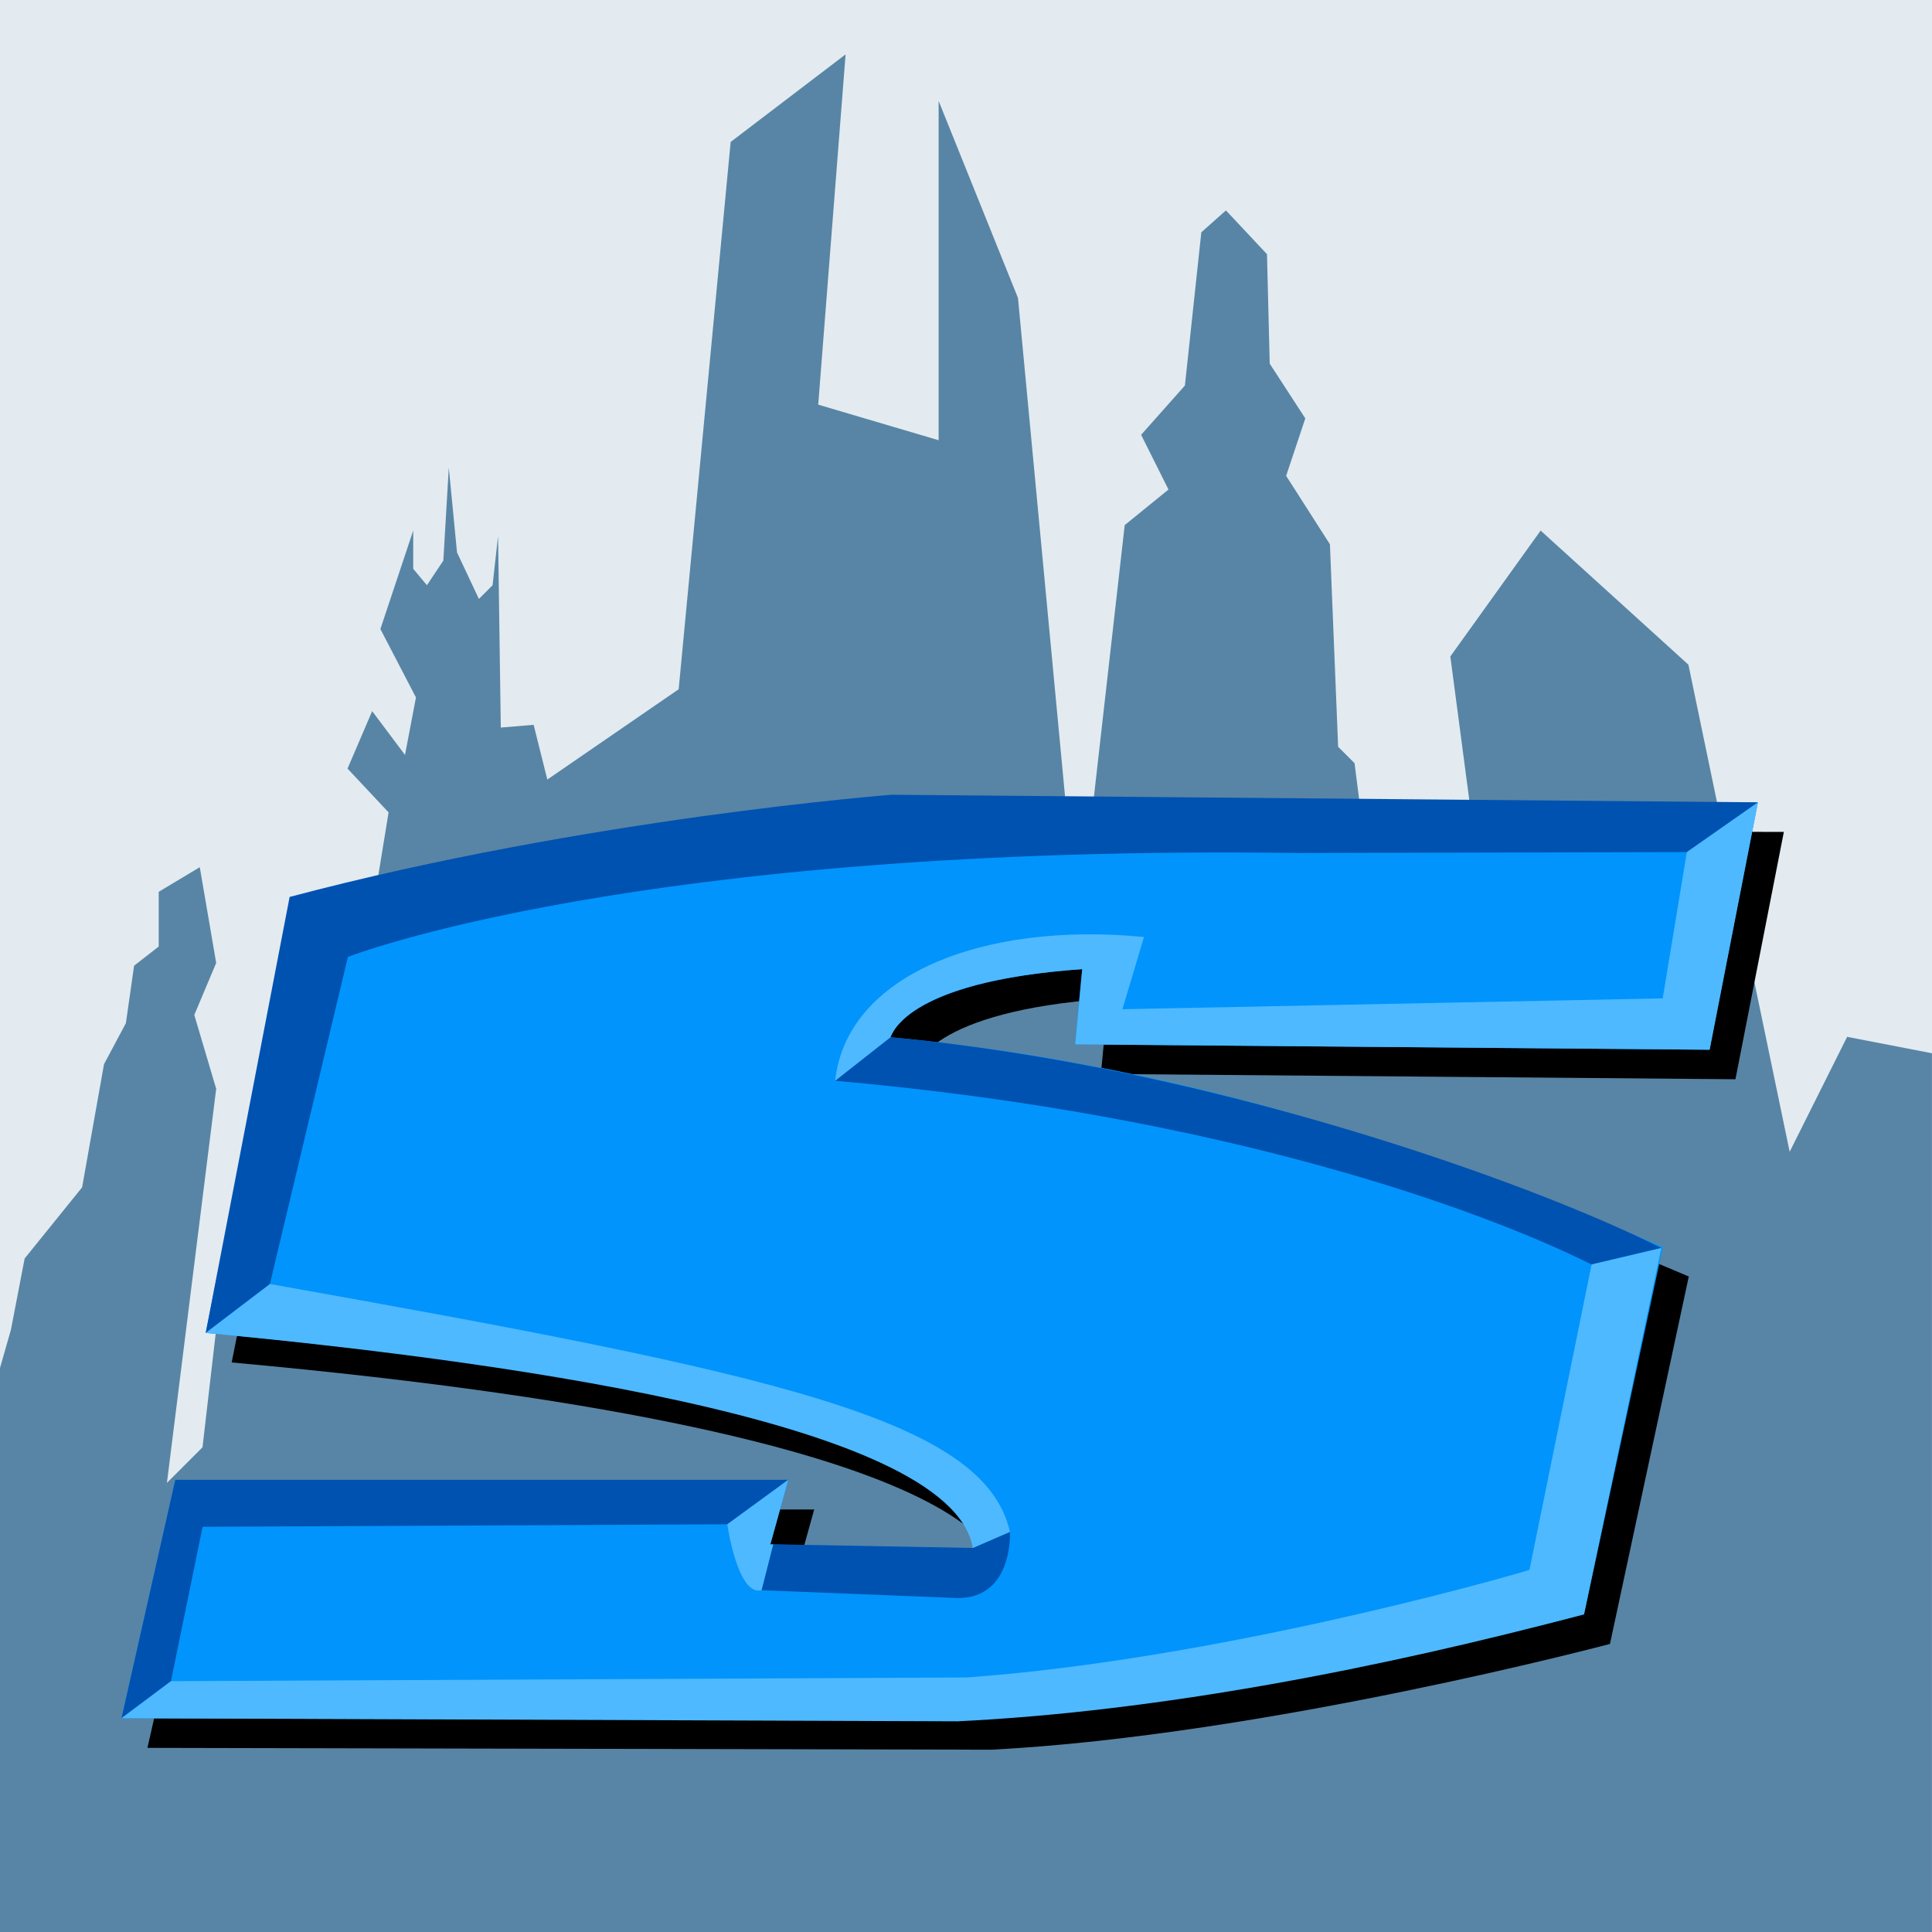 <?xml version="1.0" encoding="UTF-8" standalone="no"?>
<svg
   xmlns:dc="http://purl.org/dc/elements/1.1/"
   xmlns:cc="http://creativecommons.org/ns#"
   xmlns:rdf="http://www.w3.org/1999/02/22-rdf-syntax-ns#"
   xmlns:svg="http://www.w3.org/2000/svg"
   xmlns="http://www.w3.org/2000/svg"
   xmlns:sodipodi="http://sodipodi.sourceforge.net/DTD/sodipodi-0.dtd"
   xmlns:inkscape="http://www.inkscape.org/namespaces/inkscape"
   id="svg8"
   version="1.1"
   viewBox="0 0 132.292 132.292"
   height="132.292mm"
   width="132.292mm"
   sodipodi:docname="s-icon-blue-FINAL.svg"
   inkscape:version="0.92.3 (2405546, 2018-03-11)">
  <sodipodi:namedview
     pagecolor="#ffffff"
     bordercolor="#666666"
     borderopacity="1"
     objecttolerance="10"
     gridtolerance="10"
     guidetolerance="10"
     inkscape:pageopacity="0"
     inkscape:pageshadow="2"
     inkscape:window-width="1920"
     inkscape:window-height="1016"
     id="namedview77"
     showgrid="false"
     inkscape:zoom="0.16687719"
     inkscape:cx="-37.073518"
     inkscape:cy="856.2939"
     inkscape:window-x="0"
     inkscape:window-y="27"
     inkscape:window-maximized="1"
     inkscape:current-layer="svg8" />
  <defs
     id="defs2">
    <filter
       height="1.143"
       y="-0.072"
       width="1.081"
       x="-0.04"
       id="filter924"
       style="color-interpolation-filters:sRGB">
      <feGaussianBlur
         id="feGaussianBlur926"
         stdDeviation="0.362" />
    </filter>
  </defs>
  <rect
     y="-6.152344e-07"
     x="3.2788087e-06"
     height="132.292"
     width="132.292"
     id="rect226"
     style="opacity:1;fill:#e3ebf0;fill-opacity:1;stroke:none;stroke-width:0.198;stroke-linecap:butt;stroke-linejoin:bevel;stroke-miterlimit:4;stroke-dasharray:none;stroke-dashoffset:0;stroke-opacity:1" />
  <path
     inkscape:connector-curvature="0"
     style="fill:#5885a5;fill-opacity:1;stroke:none;stroke-width:0.375px;stroke-linecap:butt;stroke-linejoin:miter;stroke-opacity:1"
     d="m 0.75,91.047 0.937,-4.872 3.935,-4.872 1.499,-8.432 1.499,-2.811 0.562,-3.935 1.686,-1.312 v -3.748 l 2.811,-1.686 1.124,6.558 -1.499,3.56 1.499,5.059 -3.373,26.983 2.436,-2.436 1.499,-12.929 1.686,-2.249 1.499,-13.679 2.061,6.558 2.998,-0.937 v -2.249 l -1.686,-0.75 -0.562,-3.748 3.748,-4.31 1.499,-9.182 -2.811,-2.998 1.686,-3.935 2.249,2.998 0.75,-3.935 -2.436,-4.685 2.249,-6.746 v 2.623 l 0.937,1.124 1.124,-1.686 0.375,-6.371 0.562,5.809 1.499,3.186 0.937,-0.937 0.375,-3.373 0.187,13.117 2.249,-0.187 0.937,3.748 8.994,-6.184 3.56,-37.476 7.87,-5.996 -1.874,23.985 8.245,2.436 V 6.912 l 5.434,13.492 4.122,43.66 3.185,-28.107 2.998,-2.436 -1.874,-3.748 2.998,-3.373 1.124,-10.493 1.686,-1.499 2.811,2.998 0.187,7.495 2.436,3.748 -1.312,3.935 2.998,4.685 0.562,13.866 1.124,1.124 2.623,20.612 0.75,-0.375 -1.124,-14.803 1.686,-2.249 3.373,0.75 0.562,-1.312 -1.312,-9.931 6.184,-8.62 10.119,9.182 6.933,33.354 3.935,-7.87 5.809,1.124 v 60.171 H 0 V 93.67 Z"
     id="path228" />
  <g
     transform="matrix(5.195,0,0,5.195,-300.959,-743.481)"
     id="g250">
    <path
       inkscape:connector-curvature="0"
       id="path230"
       d="m 80.807,157.34 0.638,-3.26 -11.387,-0.024 c 0,0 -4.016,0.307 -7.938,1.347 l -1.134,5.67 c 10.678,0.969 10.111,2.835 10.111,2.835 l -2.669,-0.047 0.236,-0.85 h -8.079 l -0.709,3.142 11.127,0.024 c 3.614,-0.189 8.15,-1.394 8.15,-1.394 l 1.039,-4.843 c -2.599,-1.11 -6.095,-2.386 -10.182,-2.764 0,0 0.165,-0.732 2.528,-0.898 l -0.095,0.992 z"
       style="fill:#000000;fill-opacity:1;stroke:none;stroke-width:0.265px;stroke-linecap:butt;stroke-linejoin:miter;stroke-opacity:1;filter:url(#filter924)" />
    <path
       inkscape:connector-curvature="0"
       style="fill:#0194fc;fill-opacity:1;stroke:none;stroke-width:0.265px;stroke-linecap:butt;stroke-linejoin:miter;stroke-opacity:1"
       d="m 80.465,156.951 0.638,-3.26 -11.387,-0.024 c 0,0 -4.016,0.307 -7.938,1.347 l -1.134,5.67 c 10.678,0.969 10.111,2.835 10.111,2.835 l -2.669,-0.047 0.236,-0.85 H 60.243 l -0.709,3.142 11.127,0.024 c 3.614,-0.189 8.15,-1.394 8.15,-1.394 l 1.039,-4.843 c -2.599,-1.11 -6.095,-2.386 -10.182,-2.764 0,0 0.165,-0.732 2.528,-0.898 l -0.095,0.992 z"
       id="path232" />
    <path
       inkscape:connector-curvature="0"
       id="path234"
       d="m 80.165,154.346 0.937,-0.656 -11.414,-0.1 c 0,0 -4.016,0.307 -7.938,1.347 l -1.106,5.746 0.846,-0.644 1.028,-4.311 c 0,0 3.78,-1.488 12.52,-1.37 z"
       style="fill:#0052b1;fill-opacity:1;stroke:none;stroke-width:0.265px;stroke-linecap:butt;stroke-linejoin:miter;stroke-opacity:1" />
    <path
       inkscape:connector-curvature="0"
       style="fill:#0052b1;fill-opacity:1;stroke:none;stroke-width:0.265px;stroke-linecap:butt;stroke-linejoin:miter;stroke-opacity:1"
       d="m 59.534,165.762 0.652,-0.488 0.417,-2.035 6.916,-0.033 0.803,-0.586 H 60.243 Z"
       id="path236" />
    <path
       inkscape:connector-curvature="0"
       style="fill:#0052b1;fill-opacity:1;stroke:none;stroke-width:0.265px;stroke-linecap:butt;stroke-linejoin:miter;stroke-opacity:1"
       d="m 68.939,157.36 0.73,-0.574 c 4.143,0.384 8.407,1.894 10.161,2.779 l -0.919,0.217 c -1.437,-0.718 -4.861,-1.971 -9.972,-2.422 z"
       id="path238" />
    <path
       inkscape:connector-curvature="0"
       style="fill:#0052b1;fill-opacity:1;stroke:none;stroke-width:0.265px;stroke-linecap:butt;stroke-linejoin:miter;stroke-opacity:1"
       d="m 68.124,163.47 -0.154,0.605 2.506,0.1 c 0.819,0.067 0.768,-0.869 0.768,-0.869 l -0.489,0.212 z"
       id="path240" />
    <path
       inkscape:connector-curvature="0"
       style="fill:#4eb9fe;fill-opacity:1;stroke:none;stroke-width:0.265px;stroke-linecap:butt;stroke-linejoin:miter;stroke-opacity:1"
       d="m 59.534,165.762 0.652,-0.488 10.488,-0.049 c 3.257,-0.234 6.983,-1.284 7.418,-1.418 l 0.819,-4.026 0.919,-0.217 -1.019,4.828 c -2.665,0.71 -5.607,1.283 -8.258,1.411 z"
       id="path242" />
    <path
       inkscape:connector-curvature="0"
       style="fill:#4eb9fe;fill-opacity:1;stroke:none;stroke-width:0.265px;stroke-linecap:butt;stroke-linejoin:miter;stroke-opacity:1"
       d="m 81.103,153.691 -0.937,0.656 -0.318,1.927 -7.121,0.143 0.284,-0.952 c -2.124,-0.206 -3.92,0.501 -4.071,1.895 l 0.73,-0.574 c 0.067,-0.167 0.406,-0.747 2.528,-0.898 l -0.094,0.992 8.363,0.071 z"
       id="path244" />
    <path
       inkscape:connector-curvature="0"
       style="fill:#4eb9fe;fill-opacity:1;stroke:none;stroke-width:0.265px;stroke-linecap:butt;stroke-linejoin:miter;stroke-opacity:1"
       d="m 60.645,160.683 0.846,-0.644 c 6.665,1.186 9.419,1.78 9.753,3.267 l -0.489,0.212 c -0.292,-1.718 -6.604,-2.5 -10.111,-2.835 z"
       id="path246" />
    <path
       inkscape:connector-curvature="0"
       style="fill:#4eb9fe;fill-opacity:1;stroke:none;stroke-width:0.265px;stroke-linecap:butt;stroke-linejoin:miter;stroke-opacity:1"
       d="m 68.322,162.62 -0.803,0.586 c 0,0 0.134,0.952 0.451,0.869 l 0.154,-0.605 -0.038,7.9e-4 z"
       id="path248" />
  </g>
</svg>
